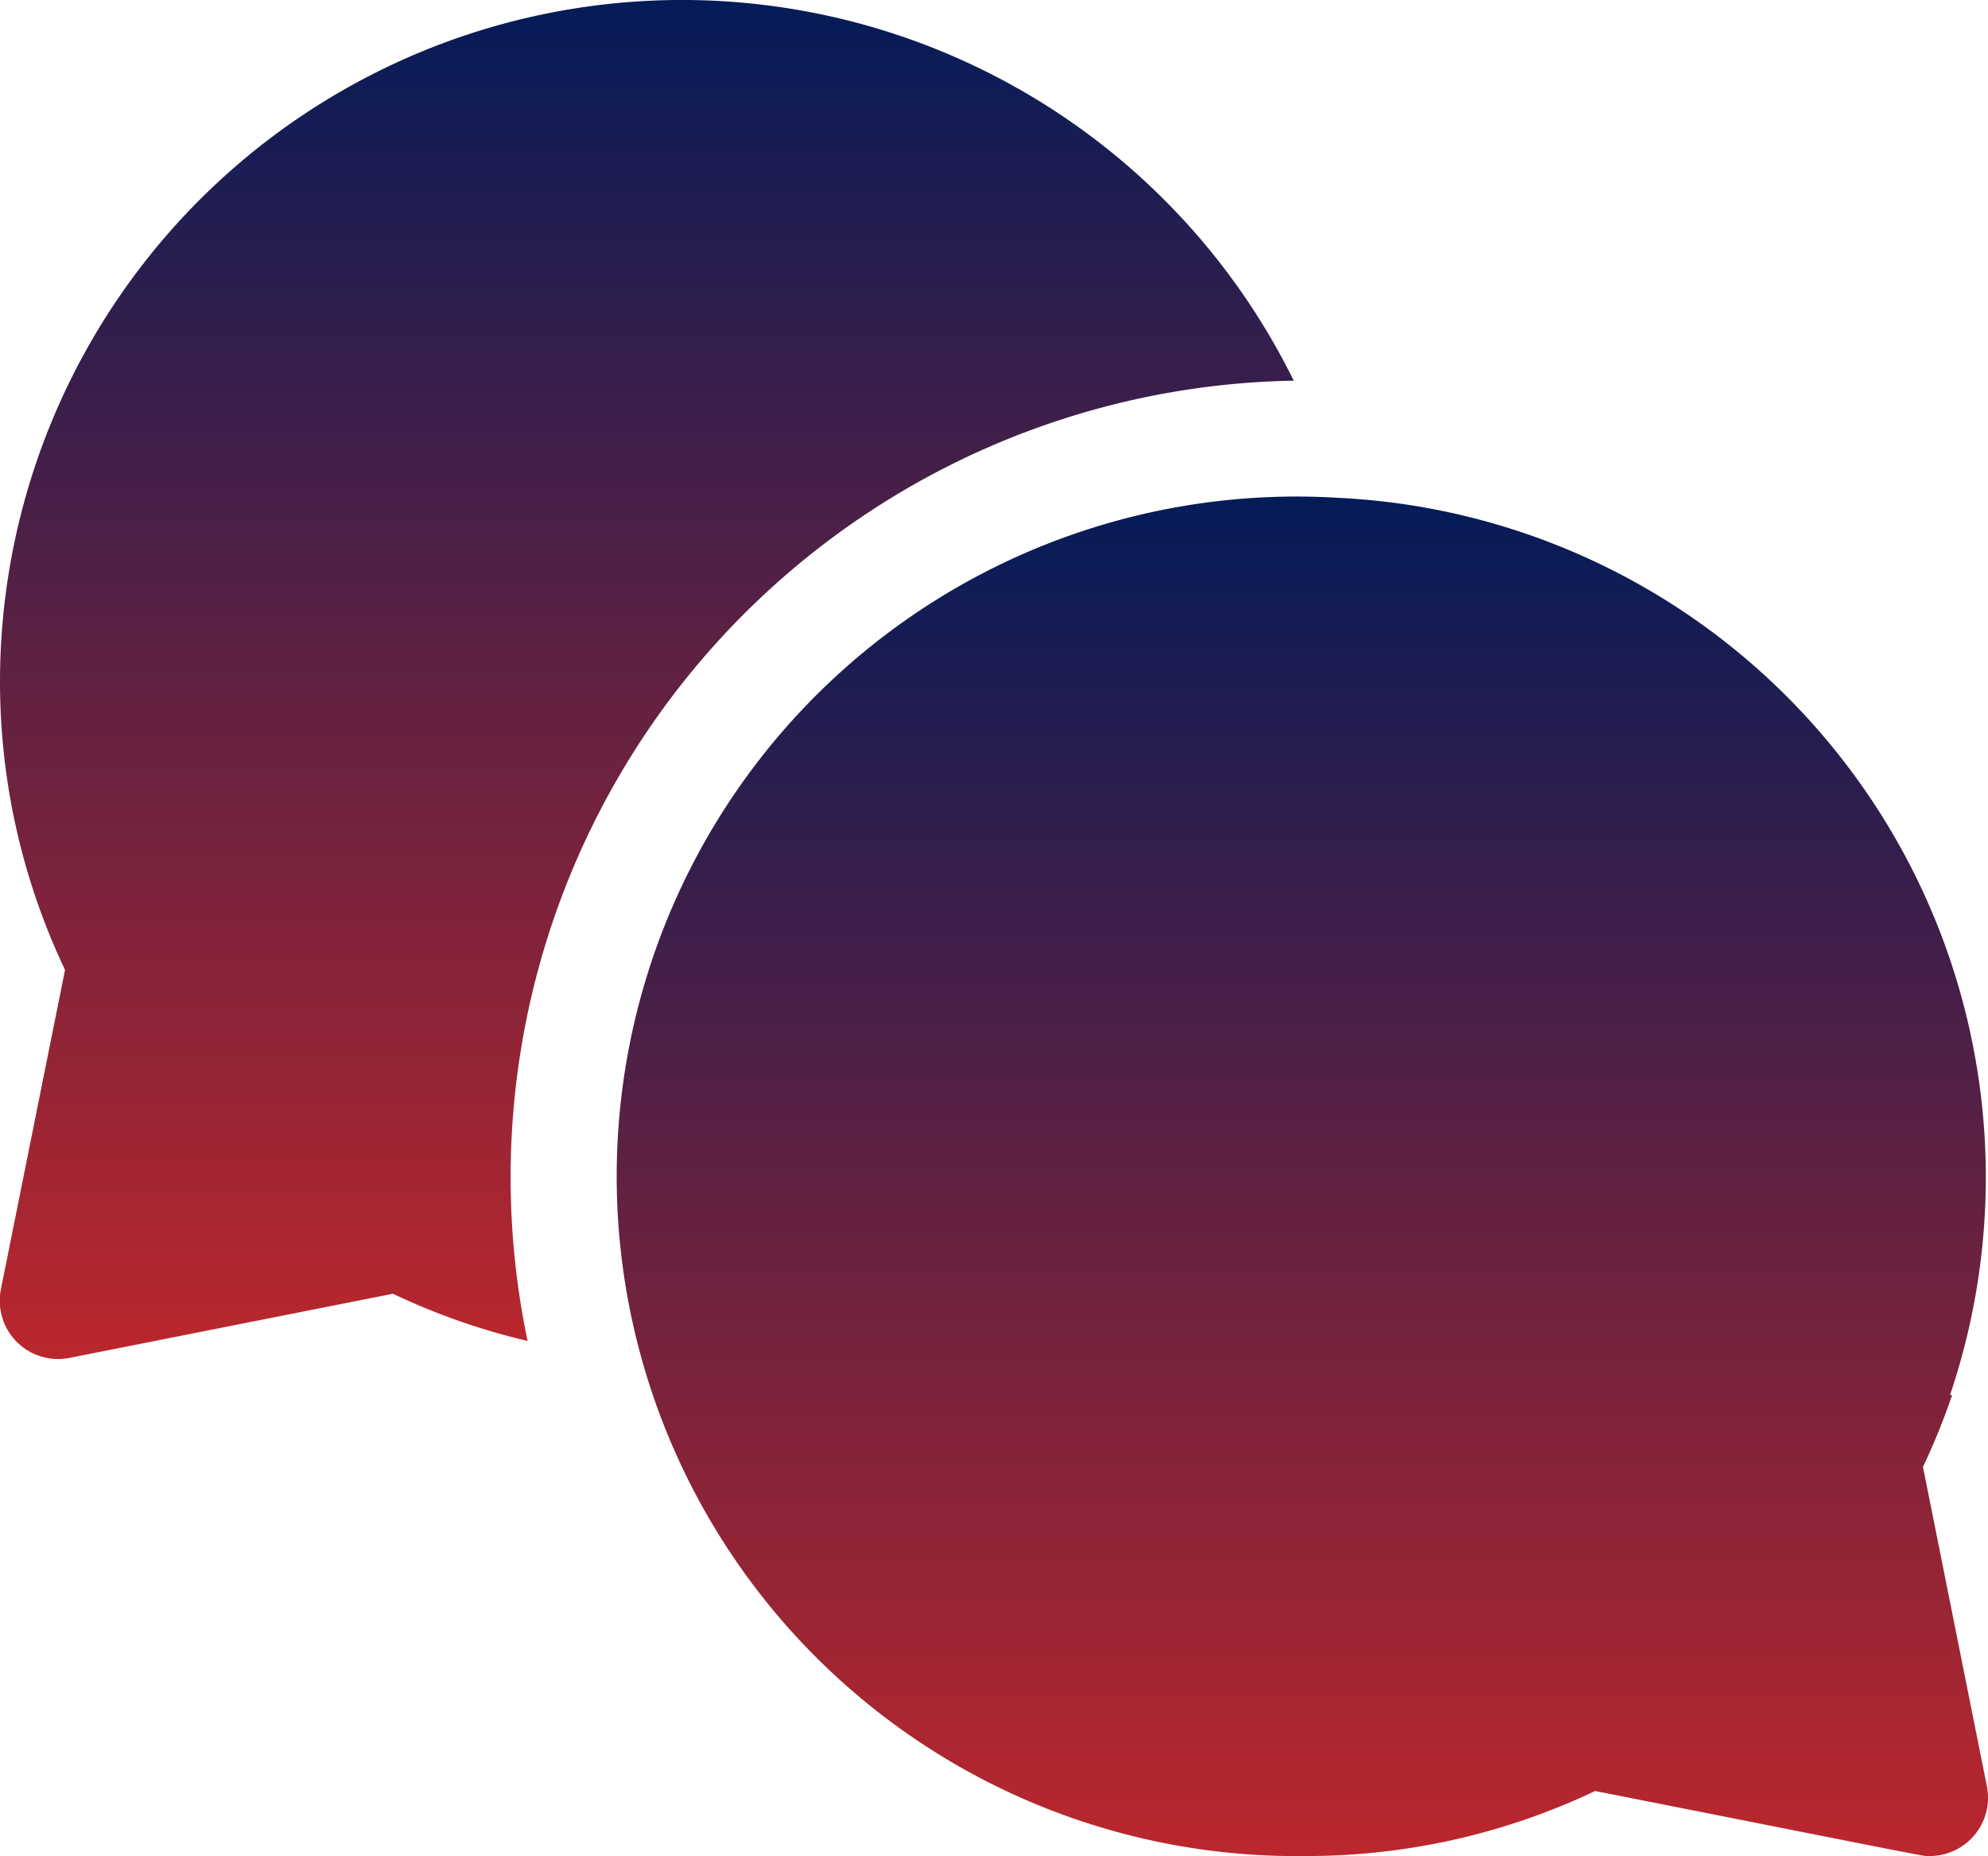 <svg xmlns="http://www.w3.org/2000/svg" xmlns:xlink="http://www.w3.org/1999/xlink" width="31" height="28.942" viewBox="0 0 31 28.942">
  <defs>
    <linearGradient id="linear-gradient" x1="0.5" x2="0.5" y2="1" gradientUnits="objectBoundingBox">
      <stop offset="0" stop-color="#041b58"/>
      <stop offset="1" stop-color="#bc272c"/>
    </linearGradient>
  </defs>
  <g id="chat3" transform="translate(0 -16.996)">
    <path id="Path_477" data-name="Path 477" d="M20.174,22.932A10.634,10.634,0,0,0,0,27.591,10.482,10.482,0,0,0,1.014,32.12l-1,4.981A.909.909,0,0,0,1.085,38.17l5.042-1a10.447,10.447,0,0,0,2.1.736A12.425,12.425,0,0,1,20.174,22.932Z" transform="translate(0)" fill="url(#linear-gradient)"/>
    <path id="Path_478" data-name="Path 478" d="M181.715,160.126a10.566,10.566,0,0,0,.455-1.121h-.033a10.607,10.607,0,0,0-9.54-13.99h0a10.6,10.6,0,1,0-.509,21.179,10.48,10.48,0,0,0,4.515-1.014c5.522,1.092,5.092,1.014,5.218,1.014a.909.909,0,0,0,.891-1.086Z" transform="translate(-151.729 -120.256)" fill="url(#linear-gradient)"/>
  </g>
</svg>
